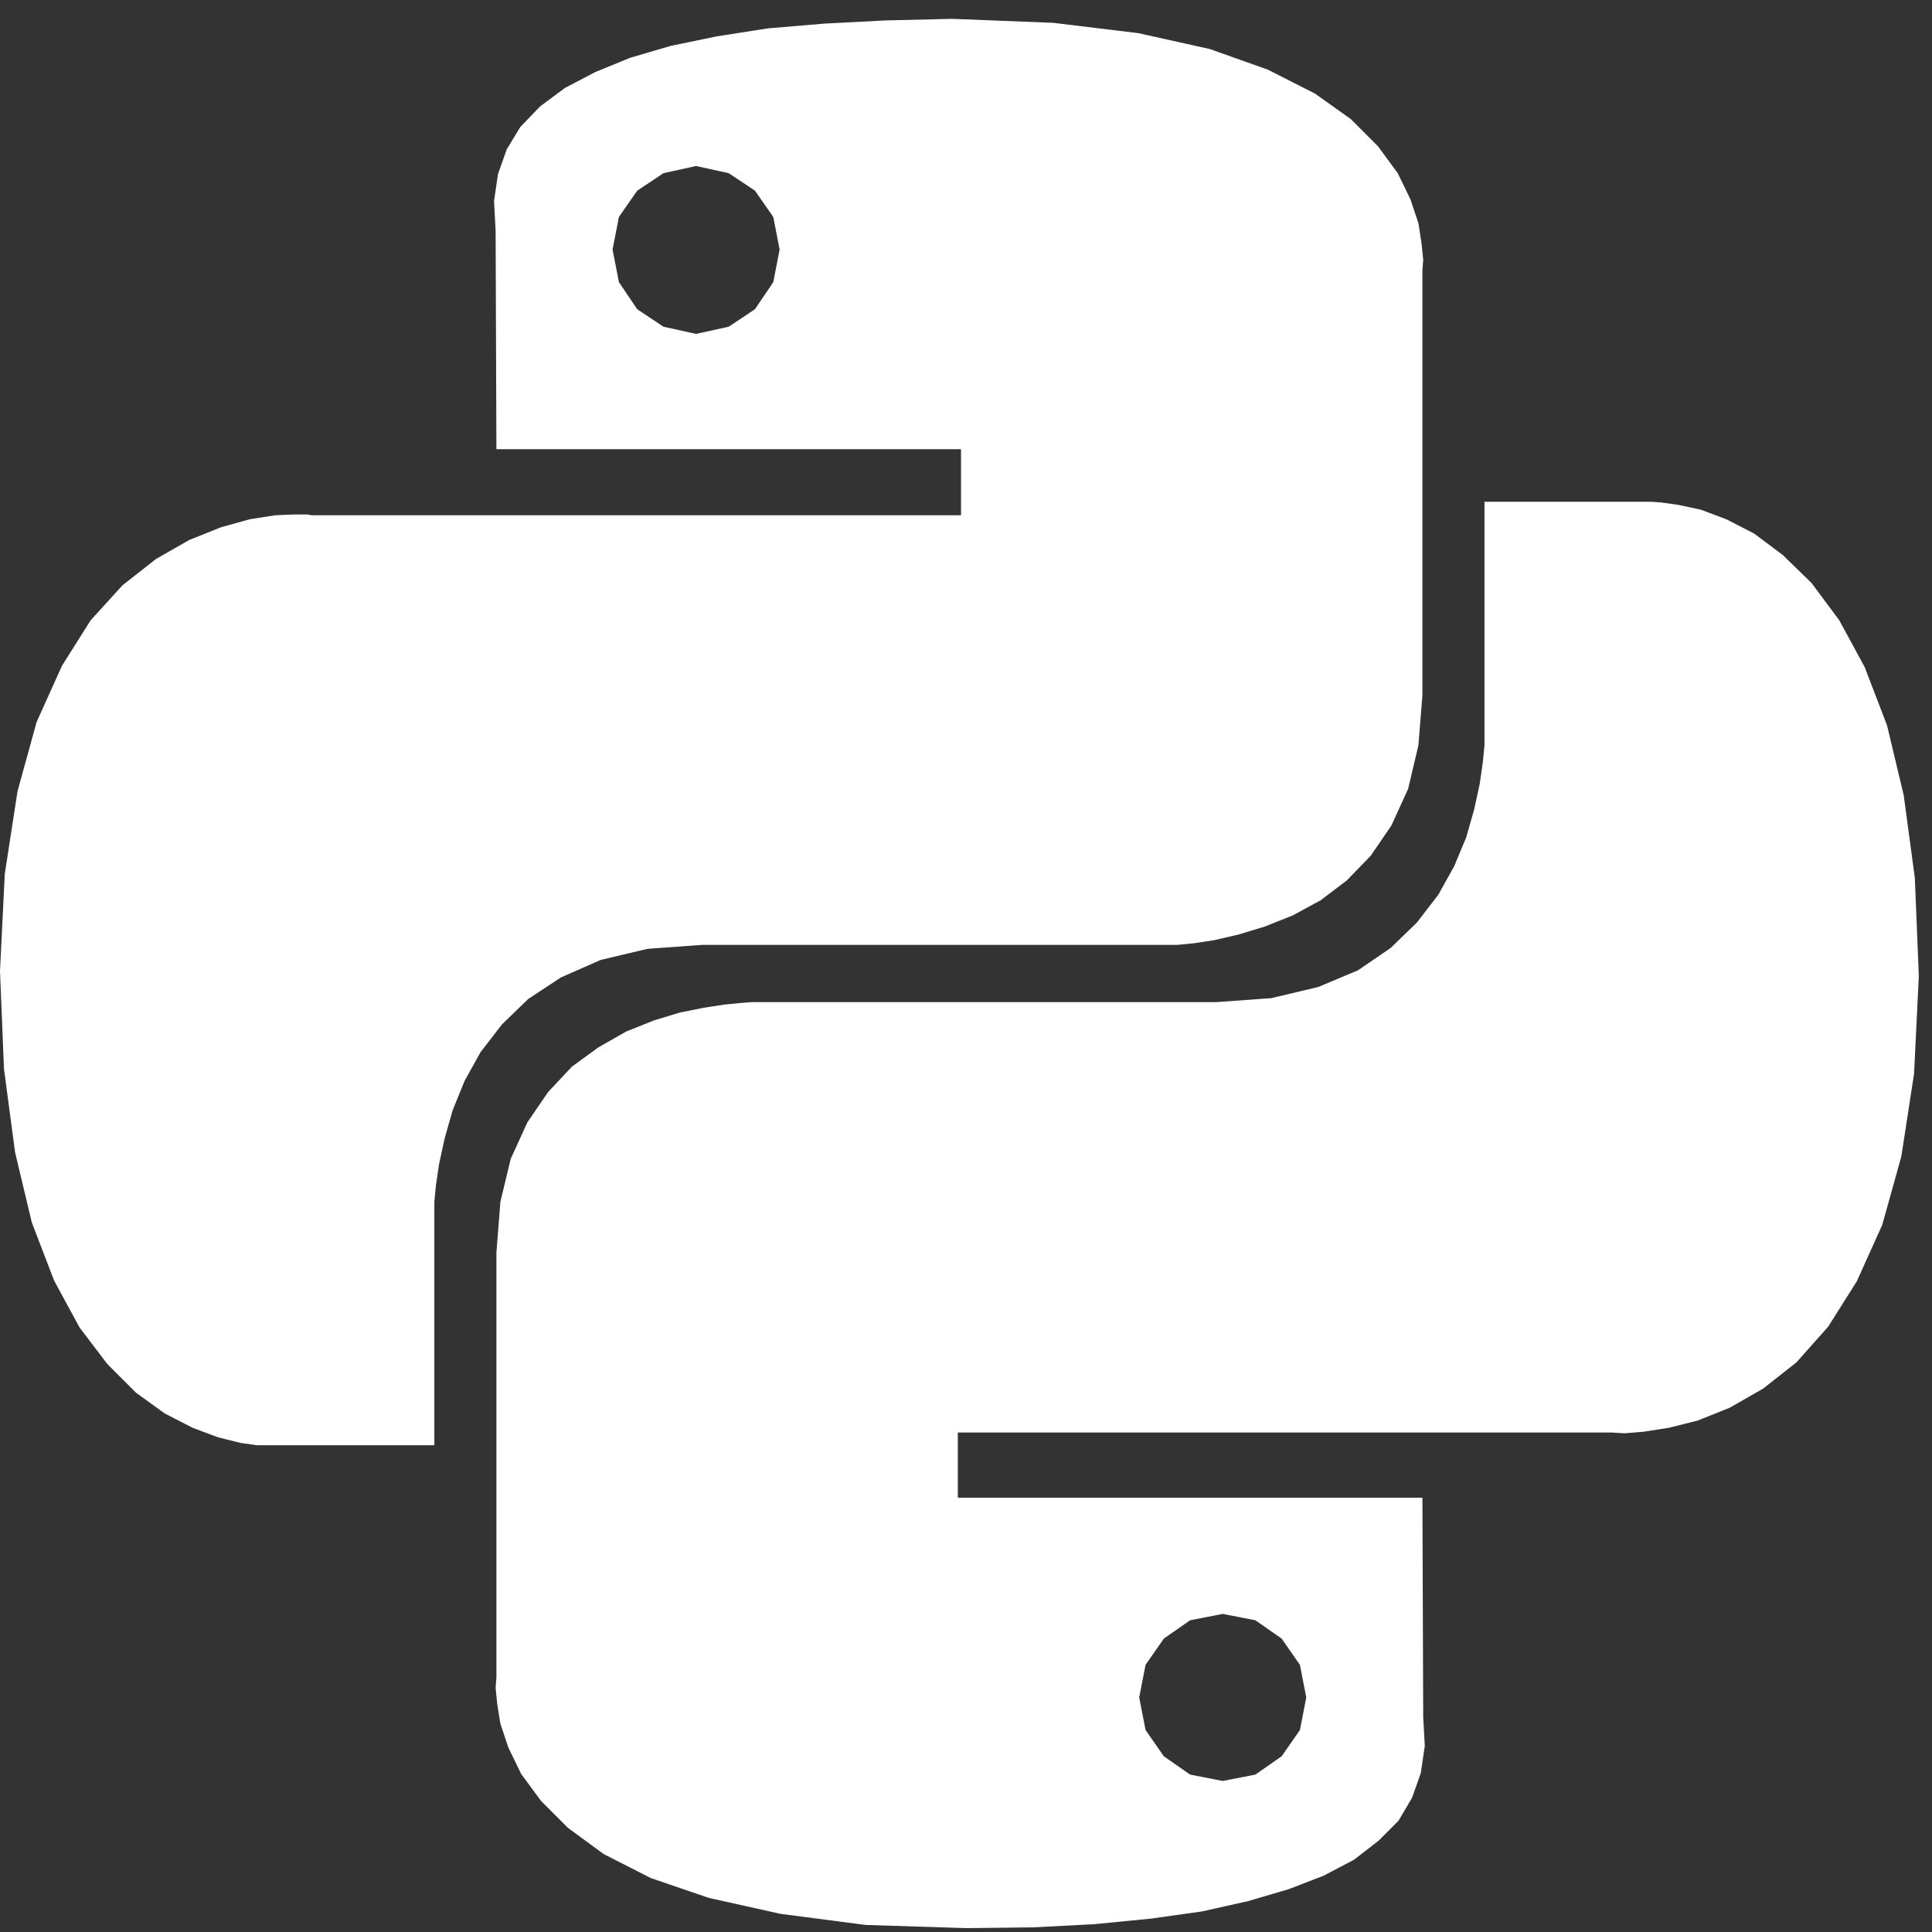 <svg width="66" height="66" viewBox="0 0 66 66" fill="none" xmlns="http://www.w3.org/2000/svg">
<rect x="0" y="0" width="66" height="66" fill="#333333" stroke="none"/>
<path d="M38.89 1.133L41.336 1.677L43.319 2.383L44.923 3.198L46.146 4.068L47.07 4.992L47.749 5.916L48.184 6.813L48.456 7.628L48.565 8.335L48.619 8.878L48.592 9.232V23.744L48.456 25.456L48.103 26.951L47.532 28.201L46.825 29.234L46.01 30.076L45.113 30.756L44.162 31.272L43.211 31.652L42.314 31.924L41.499 32.114L40.792 32.223L40.221 32.278H23.997L22.122 32.413L20.518 32.794L19.16 33.392L18.045 34.126L17.148 34.995L16.415 35.946L15.871 36.925L15.463 37.93L15.192 38.882L15.002 39.751L14.893 40.485L14.838 41.056V49.372H8.778L8.207 49.29L7.446 49.1L6.577 48.774L5.626 48.285L4.647 47.578L3.669 46.6L2.718 45.349L1.848 43.746L1.087 41.762L0.516 39.371L0.136 36.517L0 33.174L0.163 29.859L0.598 27.032L1.25 24.668L2.12 22.738L3.098 21.189L4.185 19.994L5.327 19.097L6.468 18.445L7.555 18.01L8.533 17.738L9.403 17.602L10.055 17.575H10.49L10.653 17.602H32.829V15.346H16.958L16.931 7.873L16.877 6.867L17.013 5.943L17.311 5.101L17.773 4.34L18.453 3.633L19.295 3.008L20.328 2.465L21.524 1.975L22.91 1.568L24.486 1.242L26.225 0.97L28.155 0.807L30.248 0.698L32.53 0.644L35.982 0.78L38.89 1.133ZM21.768 6.514L21.143 7.411L20.926 8.525L21.143 9.639L21.768 10.563L22.665 11.161L23.779 11.406L24.894 11.161L25.791 10.563L26.416 9.639L26.633 8.525L26.416 7.411L25.791 6.514L24.894 5.916L23.779 5.671L22.665 5.916L21.768 6.514ZM57.343 17.249L58.104 17.412L58.973 17.738L59.924 18.227L60.903 18.961L61.881 19.912L62.832 21.189L63.702 22.793L64.463 24.777L65.034 27.168L65.414 29.995L65.55 33.337L65.387 36.68L64.952 39.507L64.3 41.844L63.43 43.773L62.452 45.322L61.365 46.545L60.223 47.442L59.082 48.094L57.995 48.529L57.017 48.774L56.147 48.91L55.495 48.964L55.06 48.937H32.721V51.165H48.592L48.619 58.666L48.673 59.645L48.537 60.569L48.239 61.411L47.776 62.199L47.097 62.879L46.255 63.531L45.222 64.074L44.026 64.536L42.64 64.944L41.064 65.297L39.325 65.542L37.395 65.732L35.302 65.841L33.02 65.868L29.568 65.759L26.66 65.379L24.214 64.835L22.23 64.156L20.627 63.34L19.404 62.444L18.48 61.52L17.801 60.596L17.366 59.699L17.094 58.883L16.985 58.204L16.931 57.661L16.958 57.307V42.795L17.094 41.056L17.447 39.588L18.018 38.338L18.725 37.305L19.54 36.436L20.437 35.783L21.388 35.24L22.339 34.859L23.236 34.587L24.051 34.425L24.758 34.316L25.329 34.261L25.682 34.234H41.553L43.428 34.098L45.032 33.718L46.391 33.147L47.505 32.386L48.402 31.517L49.135 30.565L49.679 29.587L50.087 28.609L50.358 27.657L50.548 26.788L50.657 26.027L50.712 25.456V17.14H56.392L56.772 17.167L57.343 17.249ZM39.759 55.976L39.134 56.873L38.917 57.987L39.134 59.101L39.759 59.998L40.656 60.623L41.77 60.84L42.885 60.623L43.782 59.998L44.407 59.101L44.624 57.987L44.407 56.873L43.782 55.976L42.885 55.351L41.77 55.133L40.656 55.351L39.759 55.976Z" fill="white"/>
</svg>
